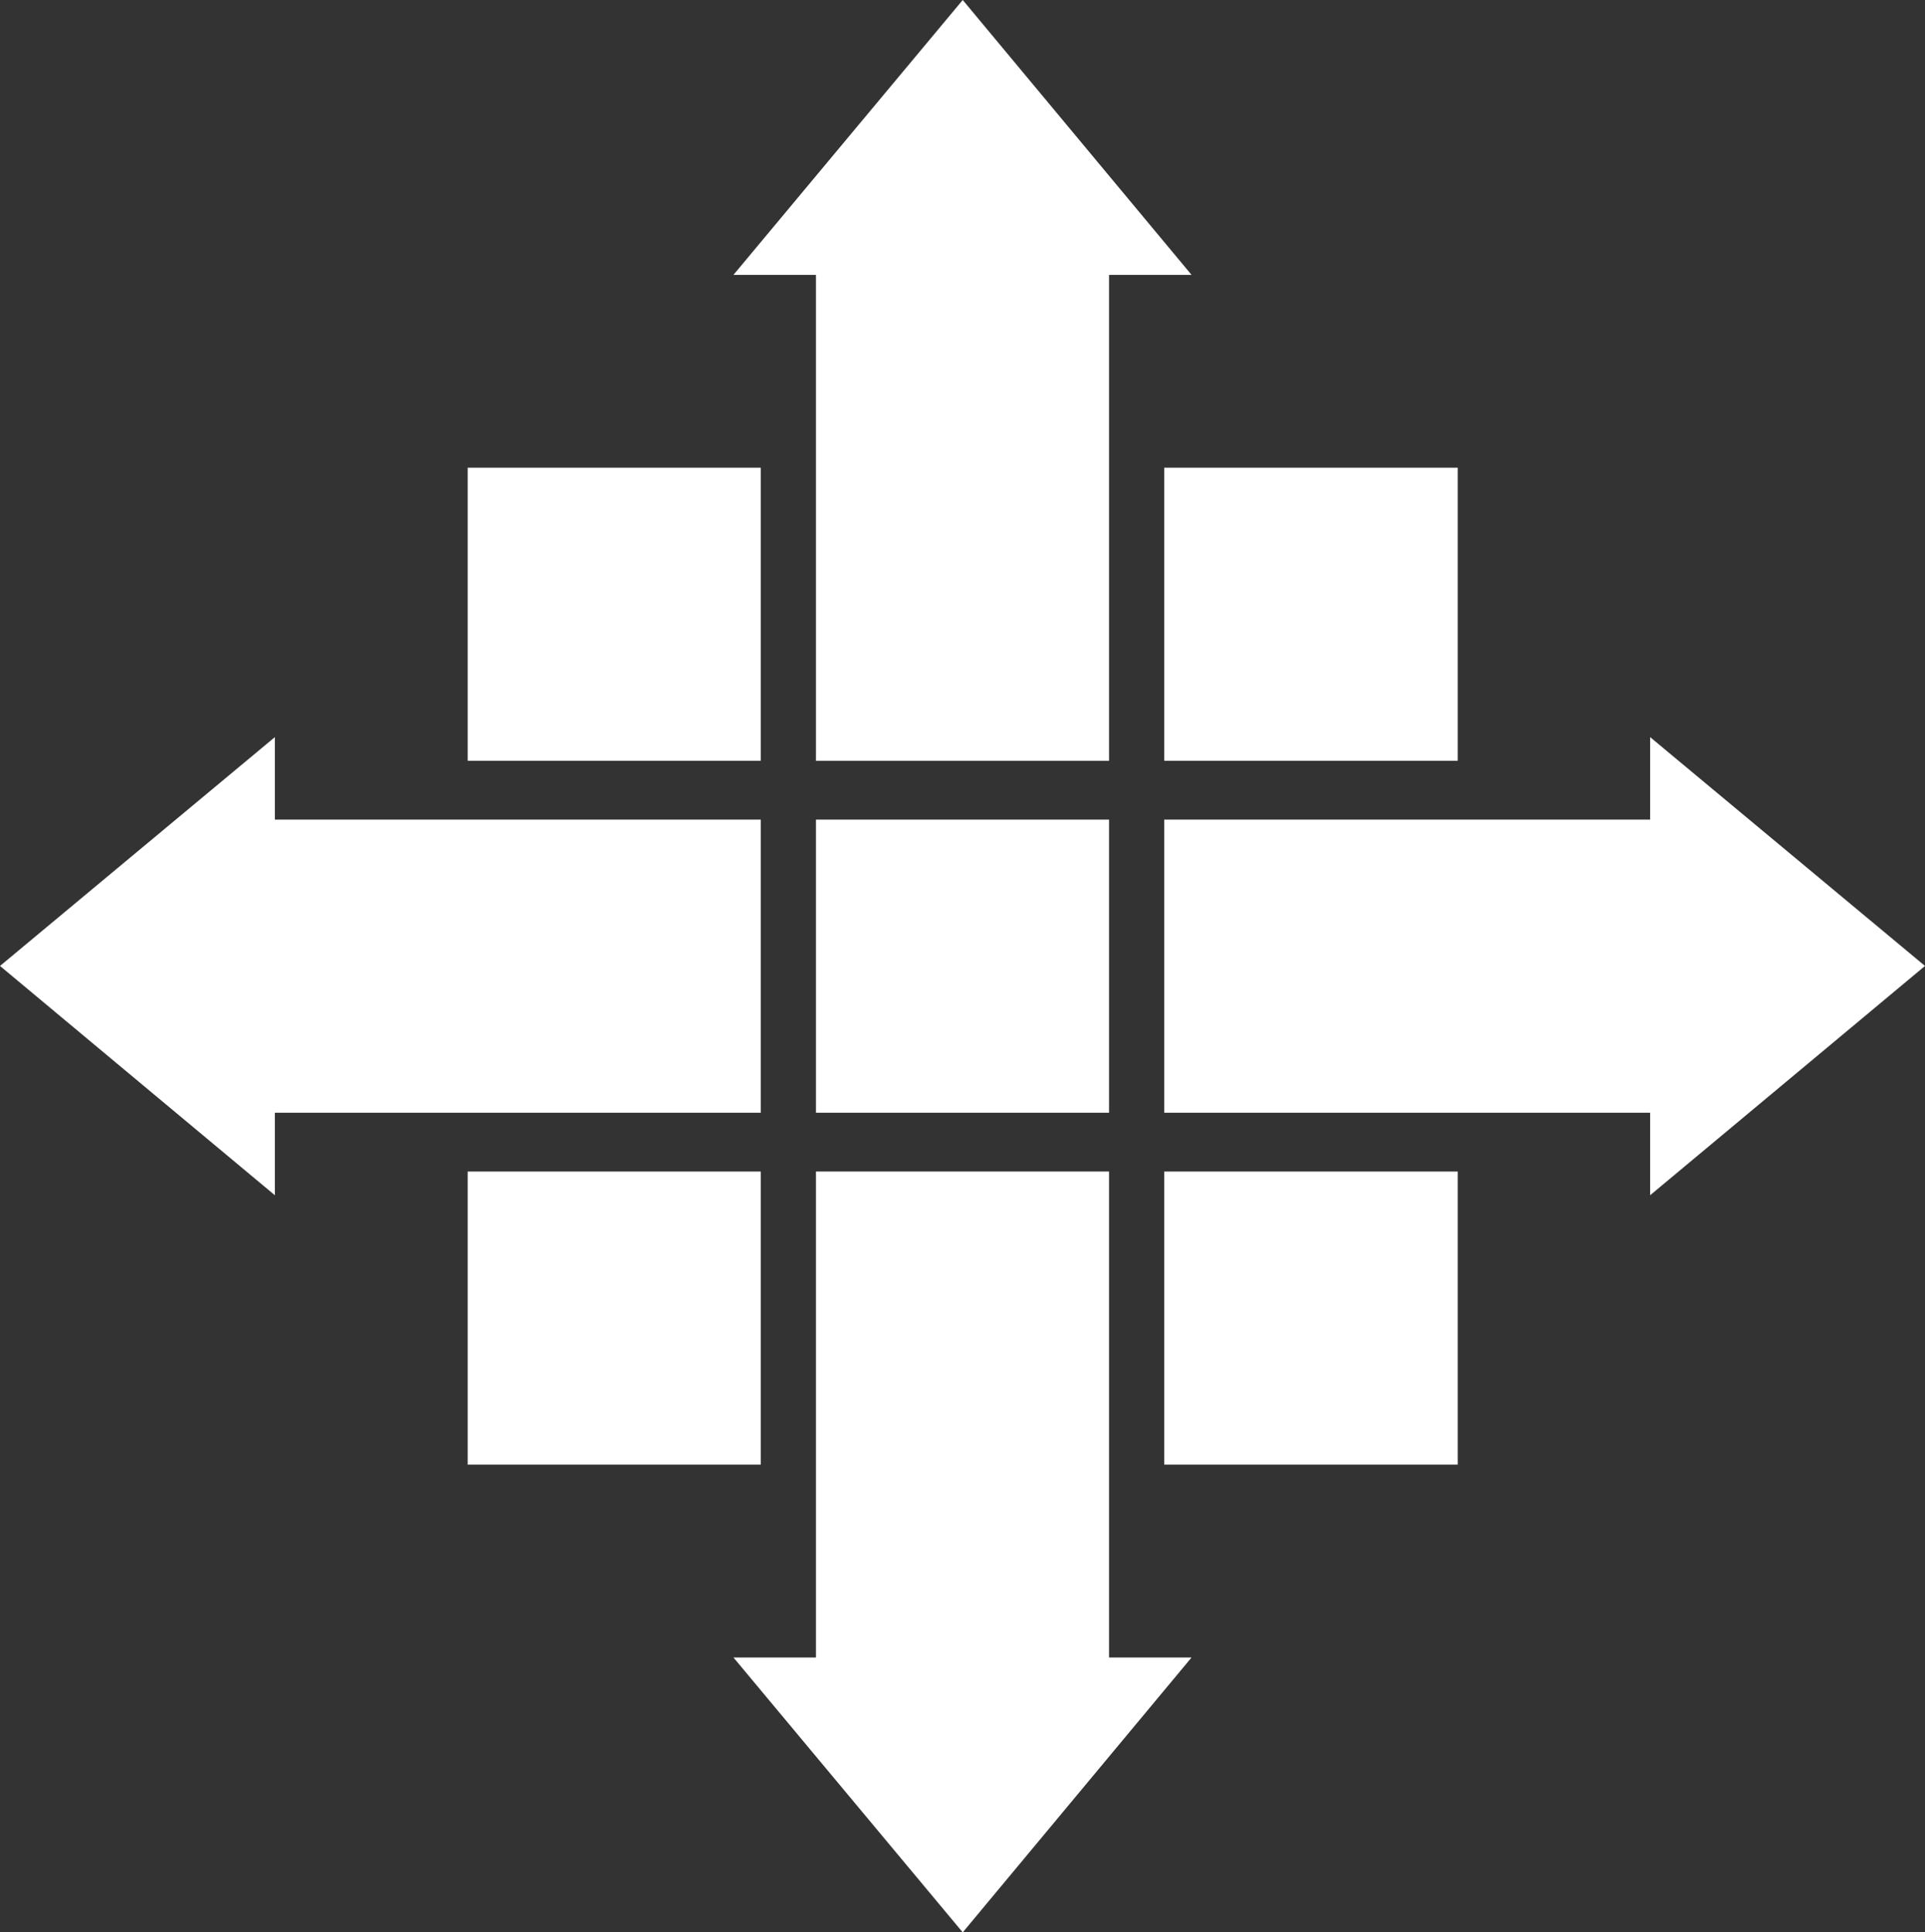 <?xml version="1.0" encoding="UTF-8"?>
<svg id="Layer_1" data-name="Layer 1" xmlns="http://www.w3.org/2000/svg" version="1.1" viewBox="0 0 422.3 423.9">
  <rect x="0" y="0" width="422.3" height="423.9" fill="#333333" stroke="none"/>
  <defs>
    <style>
      .cls-1 {
        fill: #fff;
        stroke-width: 0px;
      }
    </style>
  </defs>
  <polygon class="cls-1" points="362 262.2 422.3 211.9 362 161.7 362 179.8 255.4 179.8 255.4 244.1 362 244.1 362 262.2 362 262.2"/>
  <polygon class="cls-1" points="60.3 262.2 0 211.9 60.3 161.7 60.3 179.8 166.9 179.8 166.9 244.1 60.3 244.1 60.3 262.2 60.3 262.2"/>
  <polygon class="cls-1" points="261.4 363.6 211.2 423.9 160.9 363.6 179 363.6 179 257 243.3 257 243.3 363.6 261.4 363.6 261.4 363.6"/>
  <polygon class="cls-1" points="102.6 102.6 102.6 166.9 166.9 166.9 166.9 102.6 102.6 102.6 102.6 102.6"/>
  <polygon class="cls-1" points="102.6 257 102.6 321.3 166.9 321.3 166.9 257 102.6 257 102.6 257"/>
  <polygon class="cls-1" points="179 179.8 179 244.1 243.3 244.1 243.3 179.8 179 179.8 179 179.8"/>
  <polygon class="cls-1" points="255.4 102.6 255.4 166.9 319.8 166.9 319.8 102.6 255.4 102.6 255.4 102.6"/>
  <polygon class="cls-1" points="255.4 257 255.4 321.3 319.8 321.3 319.8 257 255.4 257 255.4 257"/>
  <polygon class="cls-1" points="261.4 60.3 211.2 0 160.9 60.3 179 60.3 179 166.9 243.3 166.9 243.3 60.3 261.4 60.3 261.4 60.3"/>
</svg>